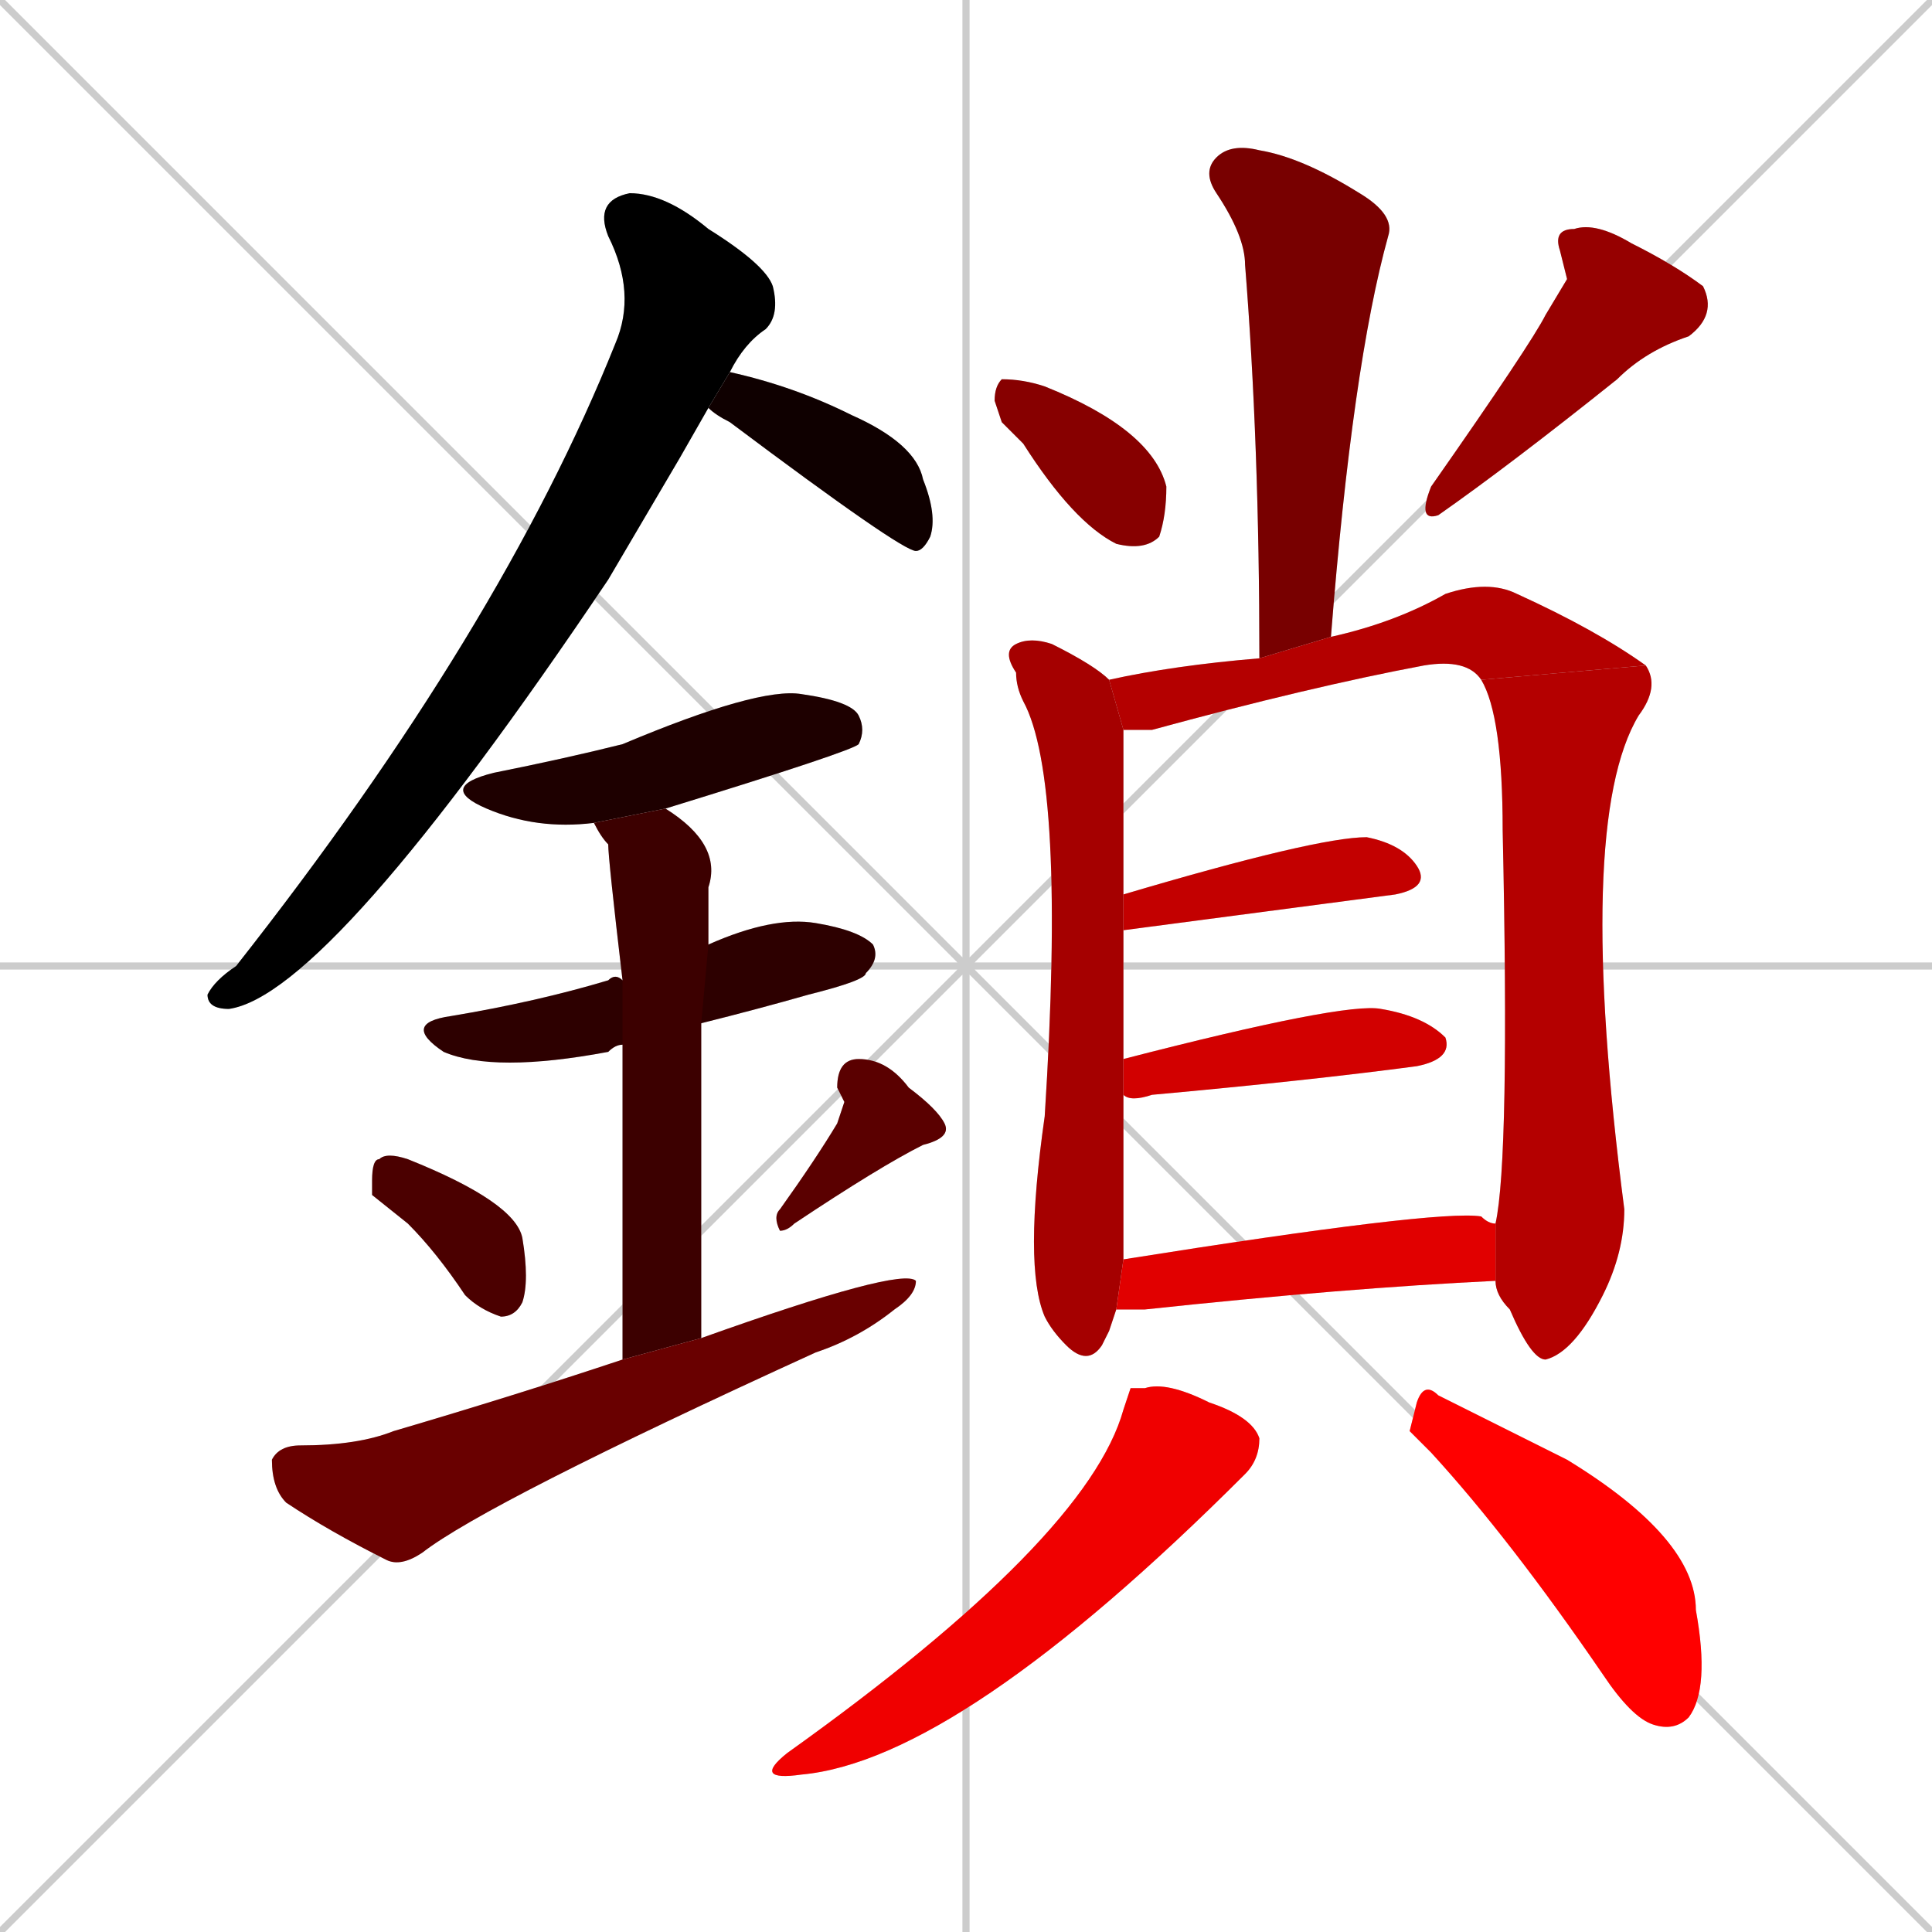 <svg xmlns="http://www.w3.org/2000/svg" xmlns:xlink="http://www.w3.org/1999/xlink" width="270" height="270"><path d="M 0 0 L 270 270 M 270 0 L 0 270 M 135 0 L 135 270 M 0 135 L 270 135" stroke="#CCCCCC" /><path d="M 95 64 L 85 81 Q 46 139 32 141 Q 29 141 29 139 Q 30 137 33 135 Q 70 88 86 48 Q 89 41 85 33 Q 83 28 88 27 Q 93 27 99 32 Q 107 37 108 40 Q 109 44 107 46 Q 104 48 102 52 L 99 57" fill="#CCCCCC"/><path d="M 102 52 Q 111 54 119 58 Q 128 62 129 67 Q 131 72 130 75 Q 129 77 128 77 Q 126 77 102 59 Q 100 58 99 57" fill="#CCCCCC"/><path d="M 83 115 Q 75 116 68 113 Q 61 110 69 108 Q 79 106 87 104 Q 106 96 112 97 Q 119 98 120 100 Q 121 102 120 104 Q 119 105 93 113" fill="#CCCCCC"/><path d="M 87 146 Q 86 146 85 147 Q 69 150 62 147 Q 56 143 63 142 Q 75 140 85 137 Q 86 136 87 137 L 99 132 Q 108 128 114 129 Q 120 130 122 132 Q 123 134 121 136 Q 121 137 113 139 Q 106 141 98 143" fill="#CCCCCC"/><path d="M 87 162 L 87 146 L 87 137 Q 85 120 85 118 Q 84 117 83 115 L 93 113 Q 101 118 99 124 Q 99 128 99 132 L 98 143 Q 98 163 98 187 L 87 190" fill="#CCCCCC"/><path d="M 52 167 L 52 165 Q 52 162 53 162 Q 54 161 57 162 Q 72 168 73 173 Q 74 179 73 182 Q 72 184 70 184 Q 67 183 65 181 Q 61 175 57 171" fill="#CCCCCC"/><path d="M 118 154 L 117 152 Q 117 148 120 148 Q 124 148 127 152 Q 131 155 132 157 Q 133 159 129 160 Q 123 163 111 171 Q 110 172 109 172 Q 108 170 109 169 Q 114 162 117 157" fill="#CCCCCC"/><path d="M 98 187 Q 126 177 128 179 Q 128 181 125 183 Q 120 187 114 189 Q 68 210 59 217 Q 56 219 54 218 Q 46 214 40 210 Q 38 208 38 204 Q 39 202 42 202 Q 50 202 55 200 Q 72 195 87 190" fill="#CCCCCC"/><path d="M 176 92 Q 176 62 174 37 Q 174 33 170 27 Q 168 24 170 22 Q 172 20 176 21 Q 182 22 190 27 Q 195 30 194 33 Q 189 51 186 89" fill="#CCCCCC"/><path d="M 140 59 L 139 56 Q 139 54 140 53 Q 143 53 146 54 Q 161 60 163 68 Q 163 72 162 75 Q 160 77 156 76 Q 150 73 143 62" fill="#CCCCCC"/><path d="M 219 39 L 218 35 Q 217 32 220 32 Q 223 31 228 34 Q 234 37 238 40 Q 240 44 236 47 Q 230 49 226 53 Q 211 65 201 72 Q 198 73 200 68 Q 214 48 216 44" fill="#CCCCCC"/><path d="M 155 186 L 154 188 Q 152 191 149 188 Q 147 186 146 184 Q 143 177 146 156 Q 149 109 143 98 Q 142 96 142 94 Q 140 91 142 90 Q 144 89 147 90 Q 153 93 155 95 L 157 102 Q 157 114 157 125 L 157 130 Q 157 137 157 148 L 157 153 Q 157 159 157 166 Q 157 172 157 176 L 156 183" fill="#CCCCCC"/><path d="M 207 95 Q 205 92 199 93 Q 183 96 161 102 Q 159 102 157 102 L 155 95 Q 164 93 176 92 L 186 89 Q 195 87 202 83 Q 208 81 212 83 Q 223 88 230 93" fill="#CCCCCC"/><path d="M 209 171 Q 211 162 210 116 Q 210 100 207 95 L 230 93 Q 232 96 229 100 Q 220 115 227 169 Q 227 175 224 181 Q 220 189 216 190 Q 214 190 211 183 Q 209 181 209 179" fill="#CCCCCC"/><path d="M 157 125 Q 184 117 191 117 Q 196 118 198 121 Q 200 124 195 125 L 157 130" fill="#CCCCCC"/><path d="M 157 148 Q 188 140 193 141 Q 199 142 202 145 Q 203 148 198 149 Q 183 151 161 153 Q 158 154 157 153" fill="#CCCCCC"/><path d="M 157 176 Q 201 169 207 170 Q 208 171 209 171 L 209 179 Q 188 180 160 183 Q 157 183 156 183" fill="#CCCCCC"/><path d="M 158 194 L 160 194 Q 163 193 169 196 Q 175 198 176 201 Q 176 204 174 206 Q 134 246 112 248 Q 105 249 110 245 Q 152 215 157 197" fill="#CCCCCC"/><path d="M 197 200 L 198 196 Q 199 193 201 195 Q 207 198 219 204 Q 237 215 237 225 Q 239 236 236 240 Q 234 242 231 241 Q 228 240 224 234 Q 211 215 200 203" fill="#CCCCCC"/><path d="M 95 64 L 85 81 Q 46 139 32 141 Q 29 141 29 139 Q 30 137 33 135 Q 70 88 86 48 Q 89 41 85 33 Q 83 28 88 27 Q 93 27 99 32 Q 107 37 108 40 Q 109 44 107 46 Q 104 48 102 52 L 99 57" fill="#000000" /><path d="M 102 52 Q 111 54 119 58 Q 128 62 129 67 Q 131 72 130 75 Q 129 77 128 77 Q 126 77 102 59 Q 100 58 99 57" fill="#0f0000" /><path d="M 83 115 Q 75 116 68 113 Q 61 110 69 108 Q 79 106 87 104 Q 106 96 112 97 Q 119 98 120 100 Q 121 102 120 104 Q 119 105 93 113" fill="#1e0000" /><path d="M 87 146 Q 86 146 85 147 Q 69 150 62 147 Q 56 143 63 142 Q 75 140 85 137 Q 86 136 87 137 L 99 132 Q 108 128 114 129 Q 120 130 122 132 Q 123 134 121 136 Q 121 137 113 139 Q 106 141 98 143" fill="#2d0000" /><path d="M 87 162 L 87 146 L 87 137 Q 85 120 85 118 Q 84 117 83 115 L 93 113 Q 101 118 99 124 Q 99 128 99 132 L 98 143 Q 98 163 98 187 L 87 190" fill="#3c0000" /><path d="M 52 167 L 52 165 Q 52 162 53 162 Q 54 161 57 162 Q 72 168 73 173 Q 74 179 73 182 Q 72 184 70 184 Q 67 183 65 181 Q 61 175 57 171" fill="#4b0000" /><path d="M 118 154 L 117 152 Q 117 148 120 148 Q 124 148 127 152 Q 131 155 132 157 Q 133 159 129 160 Q 123 163 111 171 Q 110 172 109 172 Q 108 170 109 169 Q 114 162 117 157" fill="#5a0000" /><path d="M 98 187 Q 126 177 128 179 Q 128 181 125 183 Q 120 187 114 189 Q 68 210 59 217 Q 56 219 54 218 Q 46 214 40 210 Q 38 208 38 204 Q 39 202 42 202 Q 50 202 55 200 Q 72 195 87 190" fill="#690000" /><path d="M 176 92 Q 176 62 174 37 Q 174 33 170 27 Q 168 24 170 22 Q 172 20 176 21 Q 182 22 190 27 Q 195 30 194 33 Q 189 51 186 89" fill="#780000" /><path d="M 140 59 L 139 56 Q 139 54 140 53 Q 143 53 146 54 Q 161 60 163 68 Q 163 72 162 75 Q 160 77 156 76 Q 150 73 143 62" fill="#870000" /><path d="M 219 39 L 218 35 Q 217 32 220 32 Q 223 31 228 34 Q 234 37 238 40 Q 240 44 236 47 Q 230 49 226 53 Q 211 65 201 72 Q 198 73 200 68 Q 214 48 216 44" fill="#960000" /><path d="M 155 186 L 154 188 Q 152 191 149 188 Q 147 186 146 184 Q 143 177 146 156 Q 149 109 143 98 Q 142 96 142 94 Q 140 91 142 90 Q 144 89 147 90 Q 153 93 155 95 L 157 102 Q 157 114 157 125 L 157 130 Q 157 137 157 148 L 157 153 Q 157 159 157 166 Q 157 172 157 176 L 156 183" fill="#a50000" /><path d="M 207 95 Q 205 92 199 93 Q 183 96 161 102 Q 159 102 157 102 L 155 95 Q 164 93 176 92 L 186 89 Q 195 87 202 83 Q 208 81 212 83 Q 223 88 230 93" fill="#b40000" /><path d="M 209 171 Q 211 162 210 116 Q 210 100 207 95 L 230 93 Q 232 96 229 100 Q 220 115 227 169 Q 227 175 224 181 Q 220 189 216 190 Q 214 190 211 183 Q 209 181 209 179" fill="#b40000" /><path d="M 157 125 Q 184 117 191 117 Q 196 118 198 121 Q 200 124 195 125 L 157 130" fill="#c30000" /><path d="M 157 148 Q 188 140 193 141 Q 199 142 202 145 Q 203 148 198 149 Q 183 151 161 153 Q 158 154 157 153" fill="#d20000" /><path d="M 157 176 Q 201 169 207 170 Q 208 171 209 171 L 209 179 Q 188 180 160 183 Q 157 183 156 183" fill="#e10000" /><path d="M 158 194 L 160 194 Q 163 193 169 196 Q 175 198 176 201 Q 176 204 174 206 Q 134 246 112 248 Q 105 249 110 245 Q 152 215 157 197" fill="#f00000" /><path d="M 197 200 L 198 196 Q 199 193 201 195 Q 207 198 219 204 Q 237 215 237 225 Q 239 236 236 240 Q 234 242 231 241 Q 228 240 224 234 Q 211 215 200 203" fill="#ff0000" /></svg>